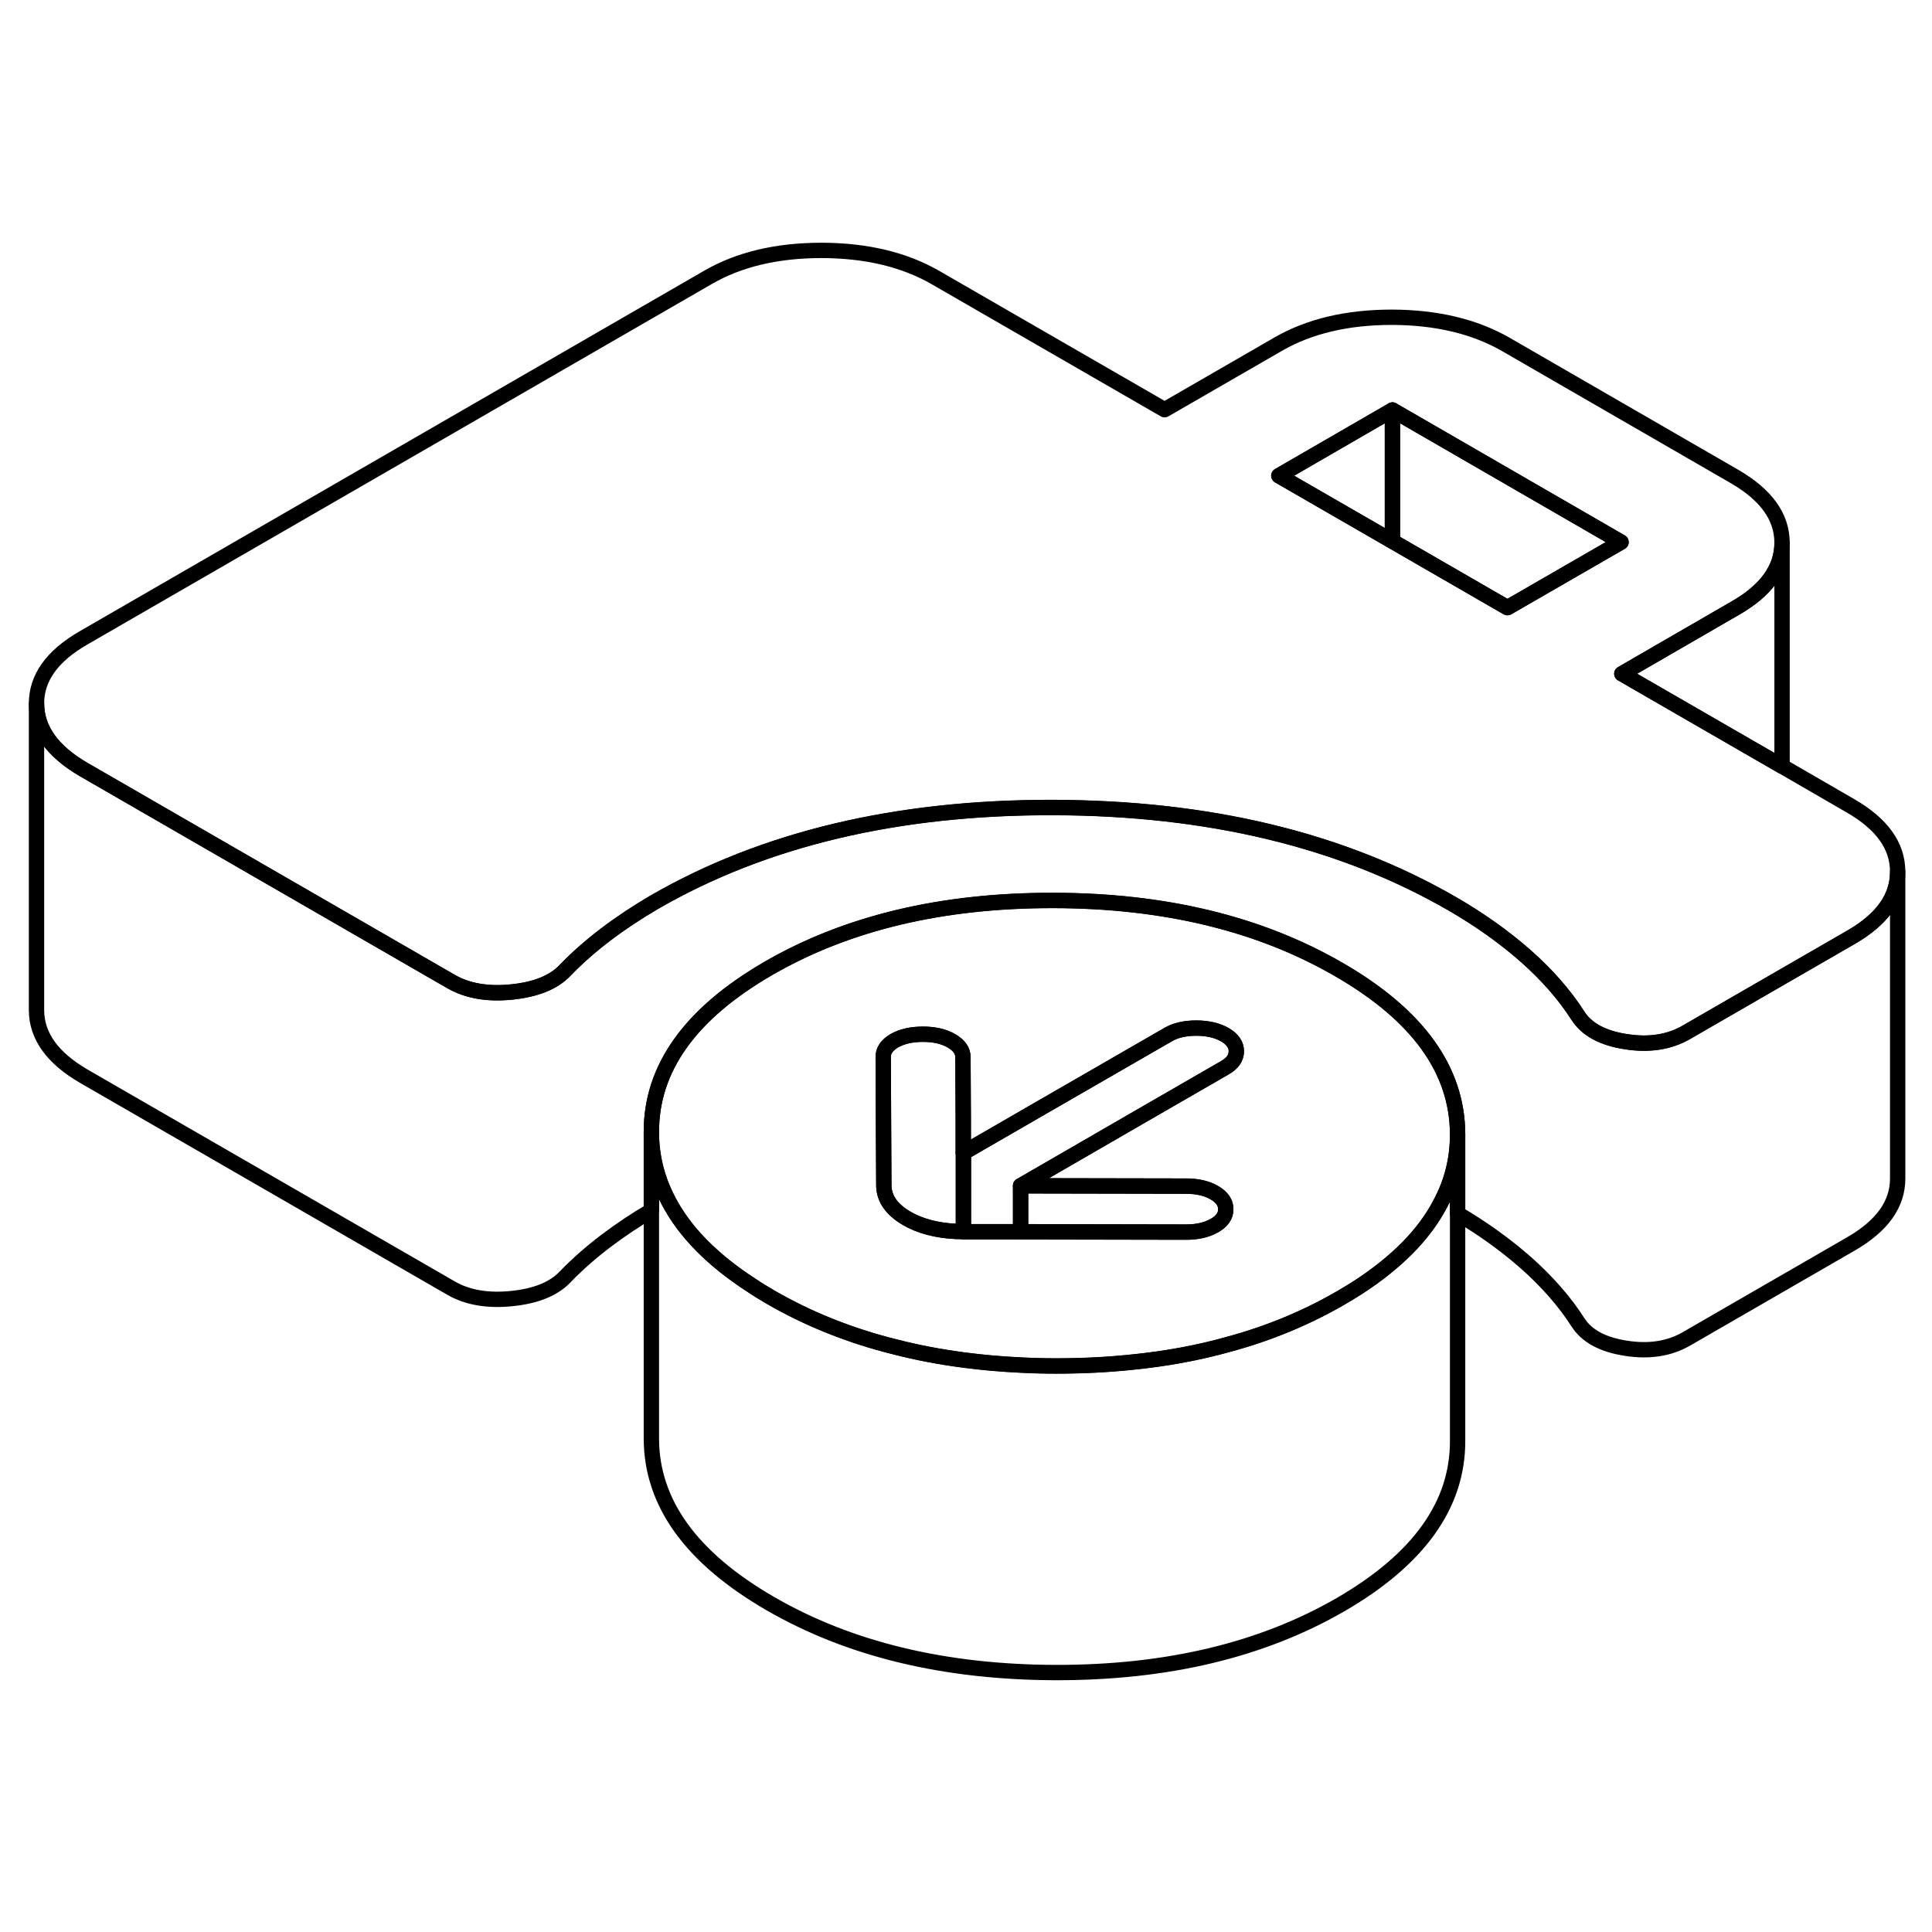 <svg width="48" height="48" viewBox="0 0 126 98" fill="none" xmlns="http://www.w3.org/2000/svg" stroke-width="1px"
     stroke-linecap="round" stroke-linejoin="round">
    <path d="M95.061 60V79.95C95.081 84.13 92.531 87.7 87.411 90.66C82.281 93.62 76.101 95.09 68.851 95.08C61.611 95.06 55.411 93.57 50.251 90.59C45.091 87.61 42.501 84.03 42.481 79.85V59.85C42.481 61.43 42.861 62.91 43.601 64.32C44.651 66.33 46.461 68.17 49.011 69.82C49.411 70.09 49.821 70.34 50.251 70.59C52.721 72.02 55.441 73.11 58.391 73.84C59.791 74.2 61.251 74.48 62.761 74.68C62.781 74.68 62.801 74.69 62.831 74.69C64.041 74.85 65.281 74.96 66.561 75.02C67.311 75.06 68.081 75.08 68.851 75.08C70.571 75.08 72.231 75 73.831 74.83C76.051 74.61 78.161 74.22 80.151 73.66C82.771 72.95 85.191 71.94 87.411 70.66C87.801 70.43 88.171 70.21 88.531 69.98C91.081 68.33 92.891 66.5 93.931 64.5C94.691 63.09 95.061 61.59 95.061 60Z" stroke="currentColor" stroke-linejoin="round"/>
    <path d="M120.681 38.55L116.221 35.97L105.771 29.94L113.171 25.66C115.201 24.5 116.221 23.07 116.221 21.4V21.38C116.211 19.7 115.181 18.27 113.131 17.08L98.221 8.47C96.171 7.29 93.691 6.7 90.781 6.69C87.871 6.69 85.391 7.27 83.351 8.45L75.951 12.72L61.041 4.12C58.991 2.93 56.511 2.34 53.591 2.33C50.681 2.33 48.211 2.91 46.171 4.09L5.431 27.61C3.391 28.79 2.371 30.22 2.381 31.9C2.391 33.58 3.421 35.01 5.471 36.2L15.331 41.89L29.421 50.02C30.481 50.63 31.801 50.86 33.371 50.7C34.951 50.54 36.111 50.07 36.851 49.29C37.651 48.46 38.541 47.68 39.531 46.93C40.521 46.18 41.571 45.49 42.681 44.84C49.841 40.71 58.501 38.65 68.651 38.67C78.811 38.69 87.491 40.78 94.701 44.94C96.501 45.98 98.101 47.12 99.501 48.35C100.901 49.59 102.041 50.89 102.911 52.25C103.481 53.14 104.521 53.71 106.041 53.94C107.551 54.18 108.871 53.97 109.981 53.33L110.811 52.85L120.721 47.13C122.751 45.96 123.761 44.54 123.761 42.87V42.85C123.761 41.16 122.731 39.73 120.681 38.55ZM98.311 25.63L90.811 21.3L83.401 17.02L90.811 12.74L105.721 21.35L98.311 25.63Z" stroke="currentColor" stroke-linejoin="round"/>
    <path d="M90.811 12.74V21.3L83.401 17.03L90.811 12.74Z" stroke="currentColor" stroke-linejoin="round"/>
    <path d="M123.761 42.86V62.84C123.771 64.52 122.761 65.94 120.721 67.12L109.981 73.32C108.871 73.96 107.551 74.17 106.041 73.93C104.521 73.7 103.481 73.13 102.911 72.24C102.041 70.88 100.901 69.58 99.501 68.34C98.191 67.19 96.711 66.12 95.061 65.15V59.95C95.041 55.76 92.451 52.18 87.291 49.21C82.131 46.23 75.931 44.73 68.691 44.72C61.441 44.71 55.261 46.18 50.131 49.14C45.011 52.1 42.461 55.67 42.481 59.85V64.95C41.441 65.56 40.461 66.22 39.531 66.92C38.541 67.67 37.651 68.45 36.851 69.28C36.111 70.06 34.951 70.53 33.371 70.69C31.801 70.85 30.481 70.62 29.421 70.01L5.471 56.19C3.421 55 2.391 53.57 2.381 51.89V31.89C2.391 33.57 3.421 35 5.471 36.19L15.331 41.88L29.421 50.01C30.481 50.62 31.801 50.85 33.371 50.69C34.951 50.53 36.111 50.06 36.851 49.28C37.651 48.45 38.541 47.67 39.531 46.92C40.521 46.17 41.571 45.48 42.681 44.83C49.841 40.7 58.501 38.64 68.651 38.66C78.811 38.68 87.491 40.77 94.701 44.93C96.501 45.97 98.101 47.11 99.501 48.34C100.901 49.58 102.041 50.88 102.911 52.24C103.481 53.13 104.521 53.7 106.041 53.93C107.551 54.17 108.871 53.96 109.981 53.32L110.811 52.84L120.721 47.12C122.751 45.95 123.761 44.53 123.761 42.86Z" stroke="currentColor" stroke-linejoin="round"/>
    <path d="M105.721 21.36L98.311 25.63L90.811 21.3V12.74L105.721 21.36Z" stroke="currentColor" stroke-linejoin="round"/>
    <path d="M87.291 49.22C82.131 46.24 75.931 44.74 68.691 44.73C61.441 44.72 55.261 46.19 50.131 49.15C45.011 52.11 42.461 55.68 42.481 59.86C42.481 61.44 42.861 62.92 43.601 64.33C44.651 66.34 46.461 68.18 49.011 69.83C49.411 70.1 49.821 70.35 50.251 70.6C52.721 72.03 55.441 73.12 58.391 73.85C59.791 74.21 61.251 74.49 62.761 74.69C62.781 74.69 62.801 74.7 62.831 74.7C64.041 74.86 65.281 74.97 66.561 75.03C67.311 75.07 68.081 75.09 68.851 75.09C70.571 75.09 72.231 75.01 73.831 74.84C76.051 74.62 78.161 74.23 80.151 73.67C82.771 72.96 85.191 71.95 87.411 70.67C87.801 70.44 88.171 70.22 88.531 69.99C91.081 68.34 92.891 66.51 93.931 64.51C94.691 63.1 95.061 61.6 95.061 60.01V59.96C95.041 55.77 92.451 52.19 87.291 49.22ZM79.891 55.63L74.241 58.89L66.561 63.33L77.341 63.35C78.081 63.35 78.701 63.49 79.201 63.78C79.691 64.07 79.941 64.42 79.941 64.85C79.951 65.28 79.701 65.64 79.211 65.92L79.151 65.95C78.661 66.22 78.061 66.35 77.351 66.35L66.561 66.33H62.861L62.831 66.32C61.501 66.32 60.381 66.08 59.451 65.63C59.341 65.57 59.241 65.52 59.141 65.46C58.151 64.89 57.651 64.17 57.641 63.31L57.621 59.56L57.601 54.94C57.591 54.52 57.841 54.16 58.331 53.87C58.831 53.59 59.451 53.45 60.191 53.45C60.931 53.45 61.551 53.59 62.051 53.88C62.551 54.17 62.801 54.52 62.801 54.95L62.821 58.9V61.18L67.171 58.67L76.171 53.48C76.661 53.19 77.281 53.05 78.021 53.05C78.761 53.05 79.391 53.2 79.881 53.48C80.381 53.77 80.631 54.13 80.631 54.56C80.631 54.99 80.391 55.34 79.891 55.63Z" stroke="currentColor" stroke-linejoin="round"/>
    <path d="M62.831 61.18V66.32C61.501 66.32 60.381 66.08 59.451 65.63C59.341 65.57 59.241 65.52 59.141 65.46C58.151 64.89 57.651 64.17 57.641 63.31L57.621 59.56L57.601 54.94C57.591 54.52 57.841 54.16 58.331 53.87C58.831 53.59 59.451 53.45 60.191 53.45C60.931 53.45 61.551 53.59 62.051 53.88C62.551 54.17 62.801 54.52 62.801 54.95L62.821 58.9V61.18H62.831Z" stroke="currentColor" stroke-linejoin="round"/>
    <path d="M80.631 54.56C80.631 54.99 80.391 55.34 79.891 55.63L74.241 58.89L66.561 63.33V66.33H62.861L62.831 66.32V61.18L67.171 58.67L76.171 53.48C76.661 53.19 77.281 53.05 78.021 53.05C78.761 53.05 79.391 53.2 79.881 53.48C80.381 53.77 80.631 54.13 80.631 54.56Z" stroke="currentColor" stroke-linejoin="round"/>
    <path d="M79.941 64.86C79.951 65.29 79.701 65.65 79.211 65.93L79.151 65.96C78.661 66.23 78.061 66.36 77.351 66.36L66.561 66.34V63.34L77.341 63.36C78.081 63.36 78.701 63.5 79.201 63.79C79.691 64.08 79.941 64.43 79.941 64.86Z" stroke="currentColor" stroke-linejoin="round"/>
    <path d="M116.221 21.4V35.97L105.771 29.94L113.171 25.66C115.201 24.5 116.221 23.07 116.221 21.4Z" stroke="currentColor" stroke-linejoin="round"/>
</svg>